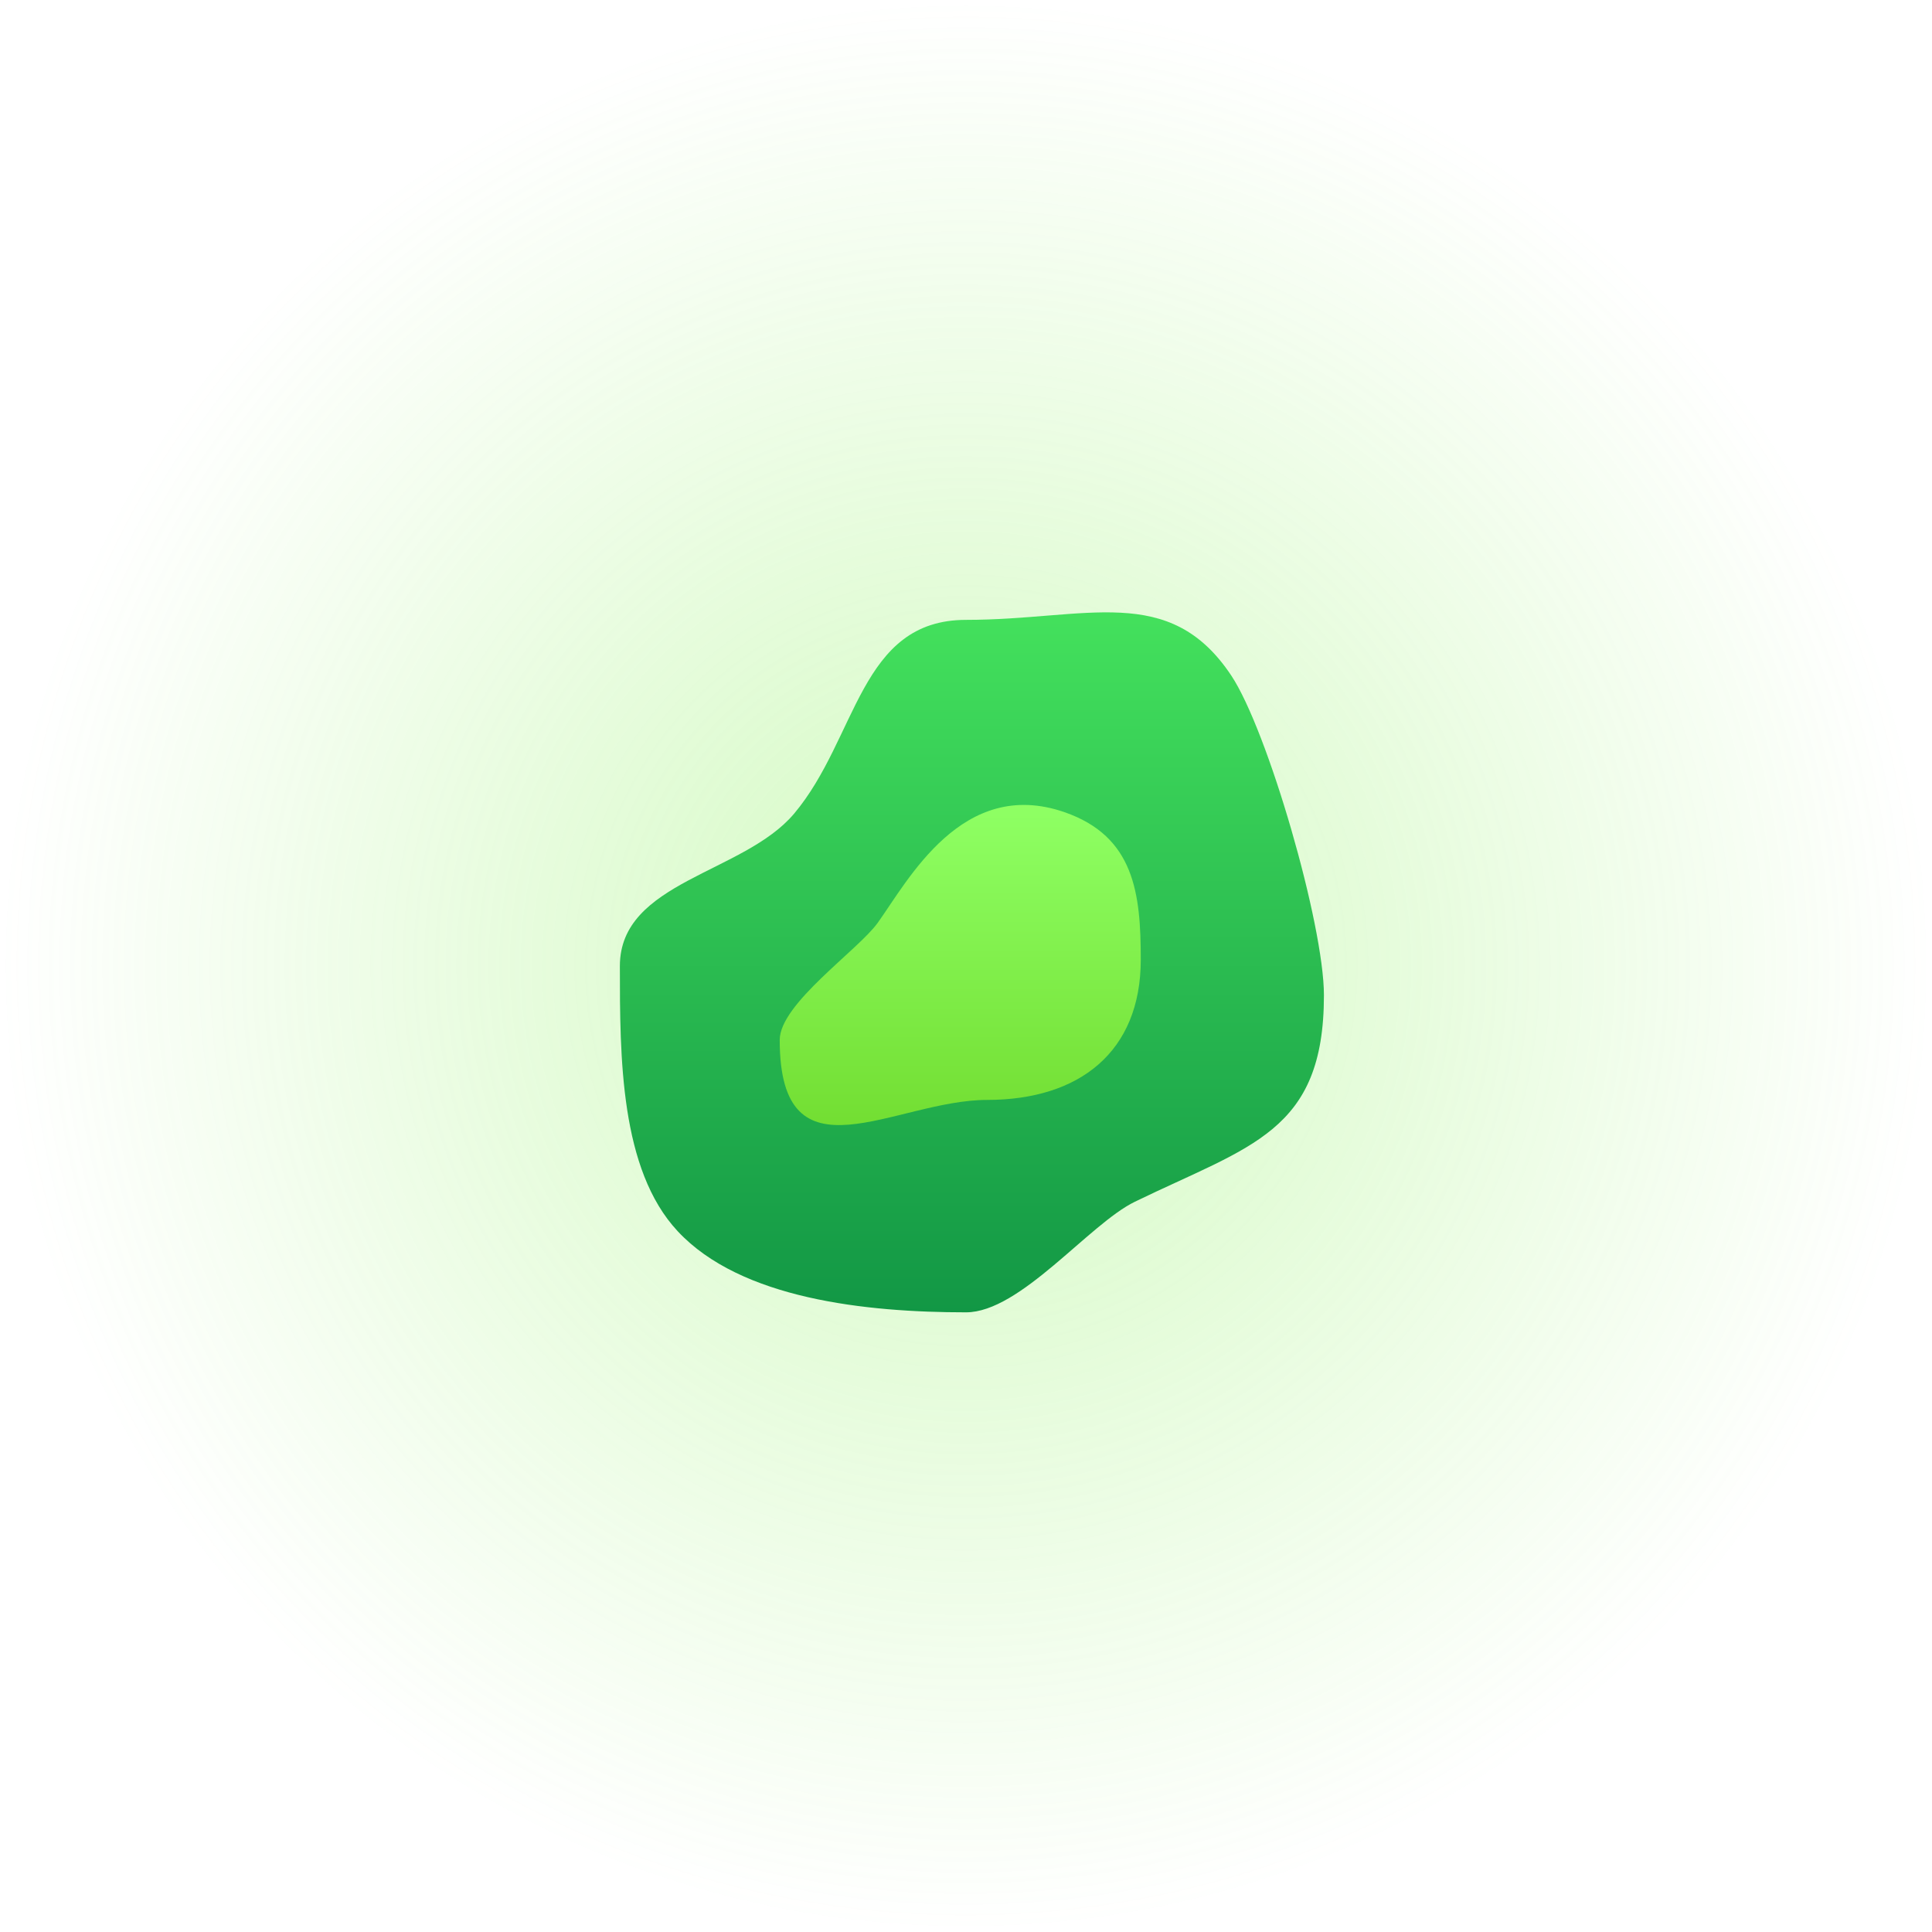 <svg version="1.1" xmlns="http://www.w3.org/2000/svg" xmlns:xlink="http://www.w3.org/1999/xlink" width="19.483" height="19.483" viewBox="0,0,19.483,19.483"><defs><radialGradient cx="240" cy="180" r="9.742" gradientUnits="userSpaceOnUse" id="color-1"><stop offset="0" stop-color="#80f04d" stop-opacity="0.353"/><stop offset="1" stop-color="#80f04d" stop-opacity="0"/></radialGradient><linearGradient x1="240" y1="176.509" x2="240" y2="183.491" gradientUnits="userSpaceOnUse" id="color-2"><stop offset="0" stop-color="#43e05c"/><stop offset="1" stop-color="#129745"/></linearGradient><linearGradient x1="240.009" y1="178.452" x2="240.009" y2="181.822" gradientUnits="userSpaceOnUse" id="color-3"><stop offset="0" stop-color="#8eff63"/><stop offset="1" stop-color="#71dc2f"/></linearGradient></defs><g transform="translate(-230.258,-170.258)"><g data-paper-data="{&quot;isPaintingLayer&quot;:true}" fill-rule="nonzero" stroke-width="0" stroke-linecap="butt" stroke-linejoin="miter" stroke-miterlimit="10" stroke-dasharray="" stroke-dashoffset="0" style="mix-blend-mode: normal"><path d="M230.258,180c0,-5.38 4.361,-9.742 9.742,-9.742c5.38,0 9.742,4.361 9.742,9.742c0,5.38 -4.361,9.742 -9.742,9.742c-5.38,0 -9.742,-4.361 -9.742,-9.742z" fill="url(#color-1)" stroke="none"/><path d="M236.509,180c0,-0.855 1.248,-0.931 1.758,-1.538c0.64,-0.762 0.66,-1.953 1.733,-1.953c1.215,0 2.049,-0.38 2.675,0.562c0.367,0.553 0.934,2.51 0.934,3.224c0,1.381 -0.743,1.516 -1.907,2.082c-0.461,0.224 -1.155,1.115 -1.702,1.115c-1.009,0 -2.271,-0.134 -2.908,-0.818c-0.581,-0.623 -0.583,-1.754 -0.583,-2.673z" fill="url(#color-2)" stroke="#2e2e20"/><path d="M238.121,180.745c0,-0.365 0.792,-0.906 0.989,-1.182c0.306,-0.427 0.852,-1.471 1.882,-1.115c0.707,0.245 0.77,0.822 0.77,1.487c0,0.931 -0.619,1.415 -1.55,1.415c-0.931,0 -2.091,0.867 -2.091,-0.604z" fill="url(#color-3)" stroke="#2e2e20"/></g></g></svg>